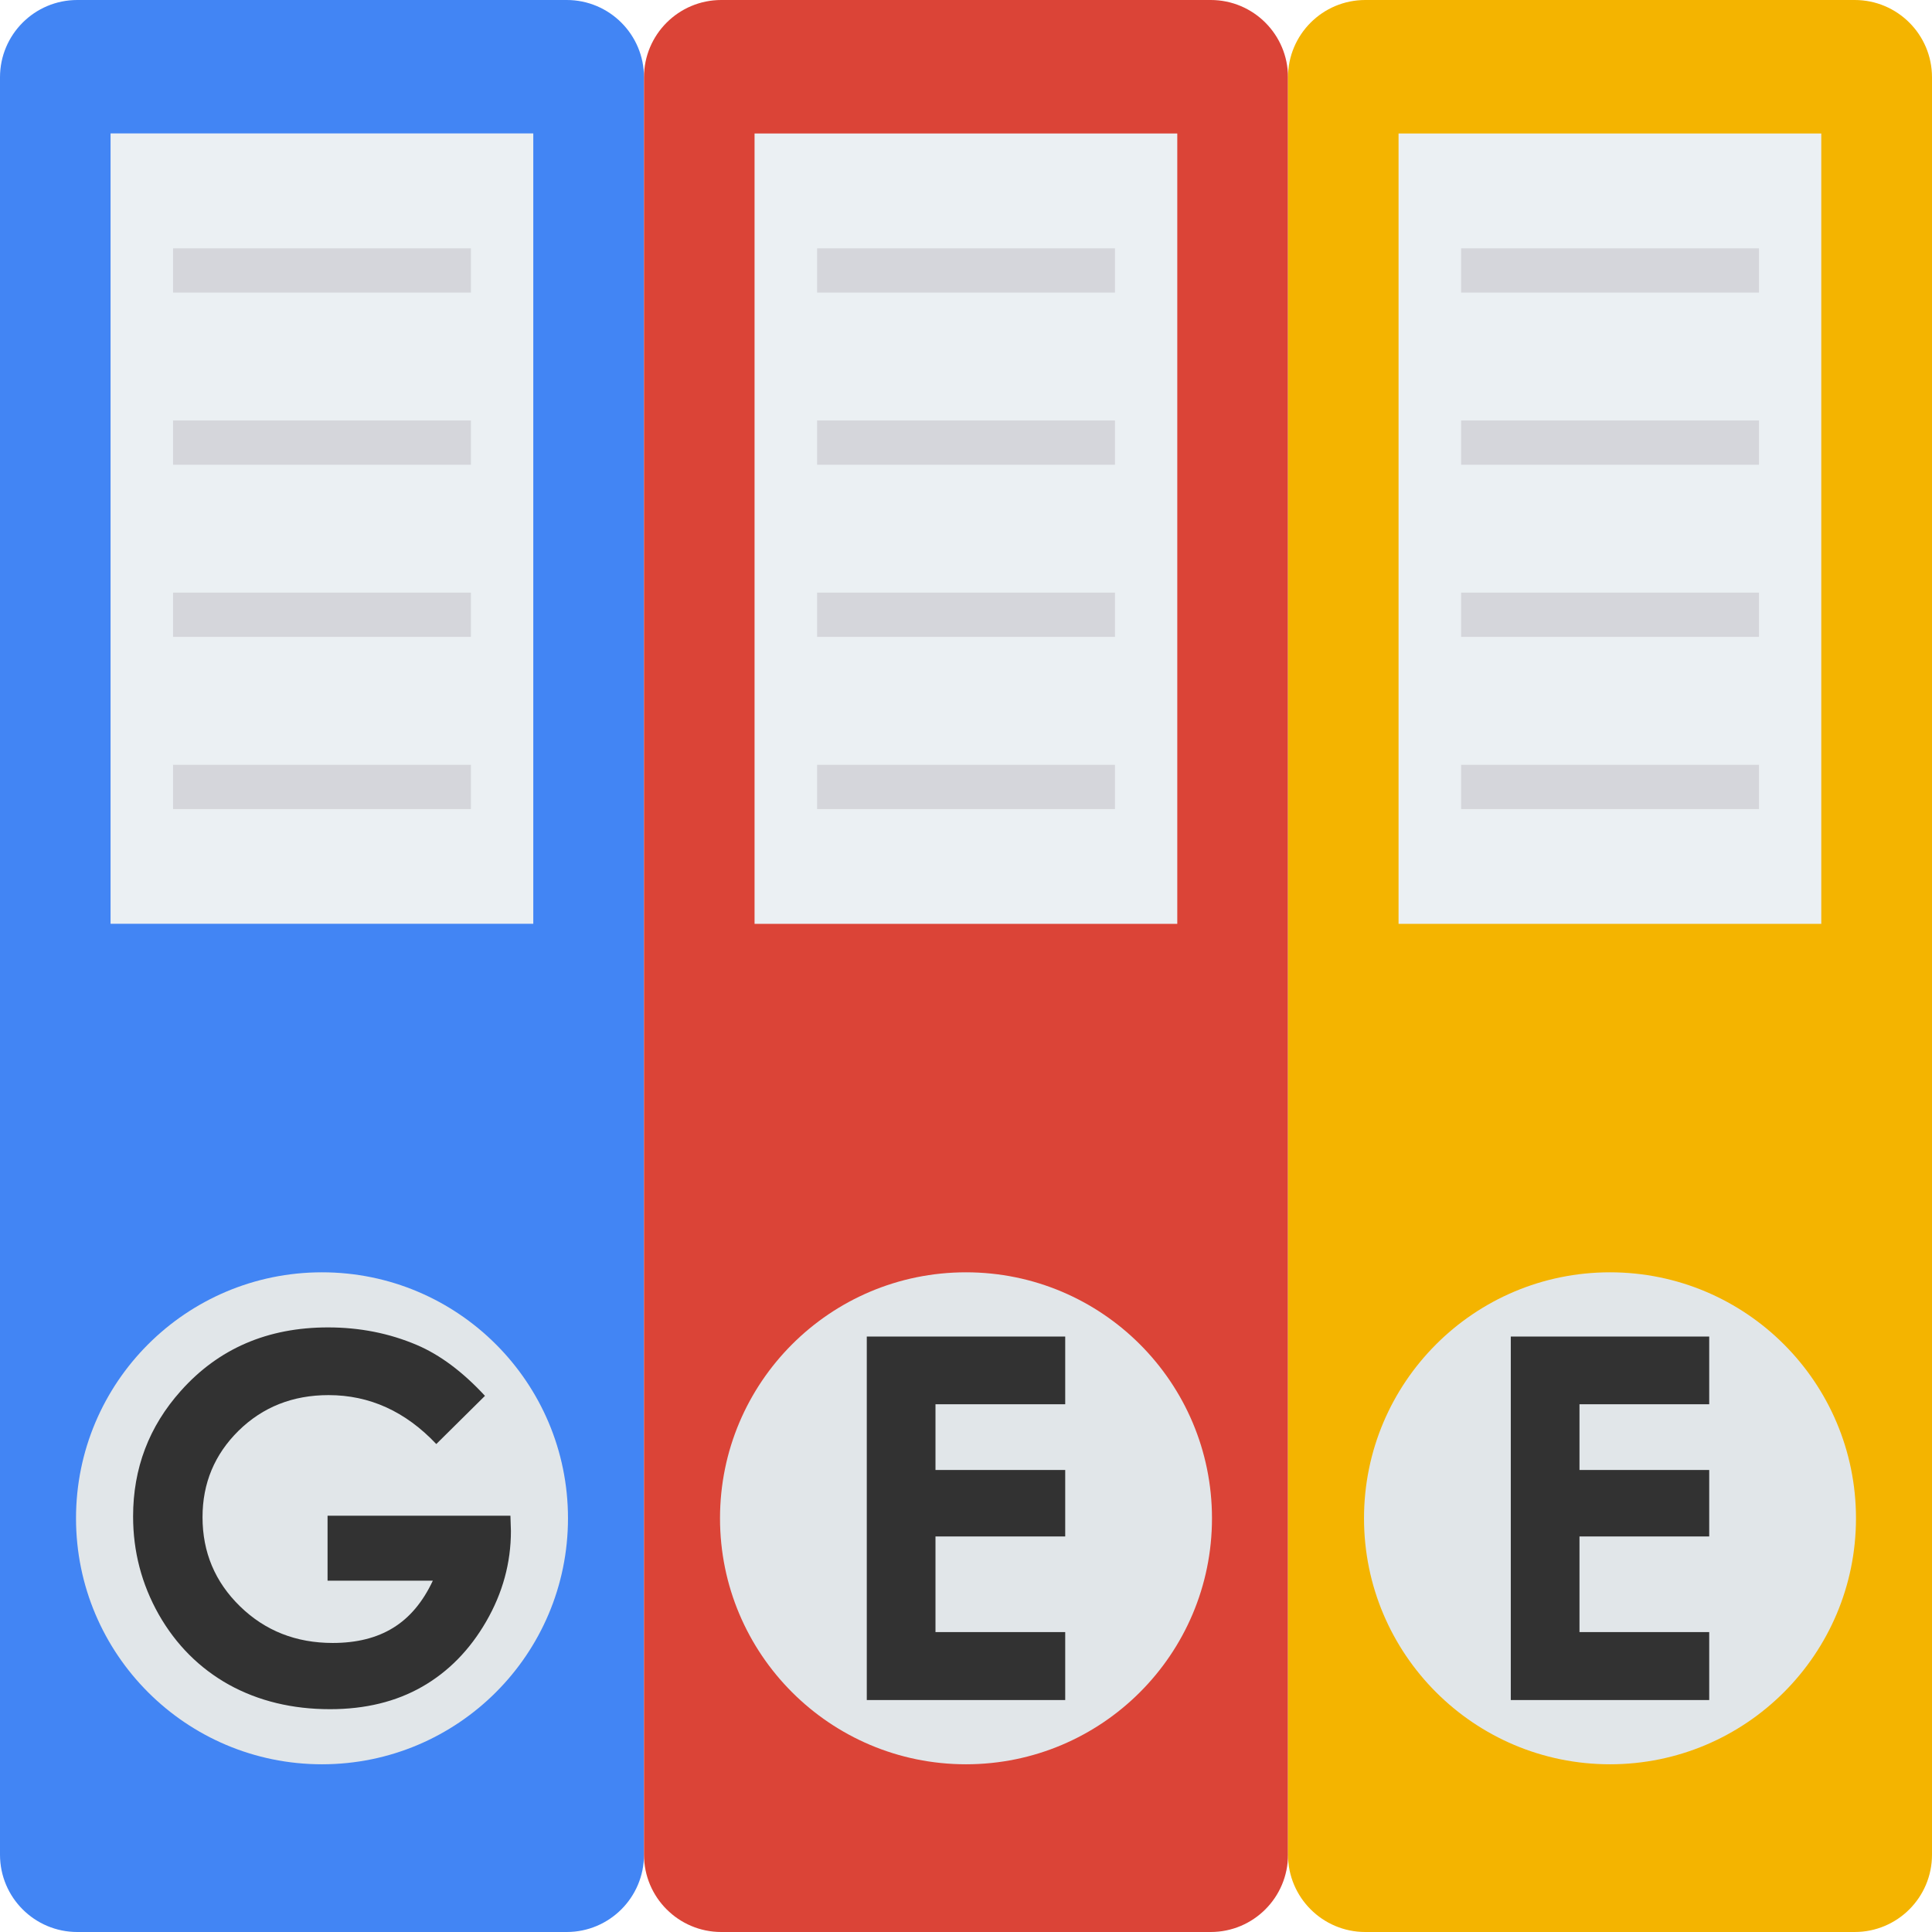 <?xml version="1.0" encoding="UTF-8" standalone="no"?>
<!-- Generator: Adobe Illustrator 19.0.0, SVG Export Plug-In . SVG Version: 6.00 Build 0)  -->

<svg
   xmlns:dc="http://purl.org/dc/elements/1.1/"
   xmlns:cc="http://creativecommons.org/ns#"
   xmlns:rdf="http://www.w3.org/1999/02/22-rdf-syntax-ns#"
   xmlns:svg="http://www.w3.org/2000/svg"
   xmlns="http://www.w3.org/2000/svg"
   xmlns:xlink="http://www.w3.org/1999/xlink"
   xmlns:sodipodi="http://sodipodi.sourceforge.net/DTD/sodipodi-0.dtd"
   xmlns:inkscape="http://www.inkscape.org/namespaces/inkscape"
   version="1.1"
   id="Capa_1"
   x="0px"
   y="0px"
   viewBox="0 0 468.293 468.293"
   xml:space="preserve"
   sodipodi:docname="gee-dev-docs-icon.svg"
   width="4.878in"
   height="4.878in"
   inkscape:version="0.92.1 r15371"><defs
     id="defs95"><linearGradient
       inkscape:collect="always"
       id="linearGradient4835"><stop
         style="stop-color:#000000;stop-opacity:1;"
         offset="0"
         id="stop4831" /><stop
         style="stop-color:#000000;stop-opacity:0;"
         offset="1"
         id="stop4833" /></linearGradient><linearGradient
       inkscape:collect="always"
       xlink:href="#linearGradient4835"
       id="linearGradient4837"
       x1="543.931"
       y1="644.974"
       x2="687.436"
       y2="644.974"
       gradientUnits="userSpaceOnUse" /><linearGradient
       inkscape:collect="always"
       xlink:href="#linearGradient4835"
       id="linearGradient4864"
       gradientUnits="userSpaceOnUse"
       x1="481.613"
       y1="592.56"
       x2="632.897"
       y2="645.733" /></defs><sodipodi:namedview
     pagecolor="#ffffff"
     bordercolor="#666666"
     borderopacity="1"
     objecttolerance="10"
     gridtolerance="10"
     guidetolerance="10"
     inkscape:pageopacity="0"
     inkscape:pageshadow="2"
     inkscape:window-width="2400"
     inkscape:window-height="1271"
     id="namedview93"
     showgrid="false"
     inkscape:snap-object-midpoints="true"
     inkscape:snap-smooth-nodes="true"
     fit-margin-top="0"
     fit-margin-left="0"
     fit-margin-right="0"
     fit-margin-bottom="0"
     units="in"
     inkscape:zoom="0.71270423"
     inkscape:cx="-22.103109"
     inkscape:cy="458.18624"
     inkscape:window-x="2391"
     inkscape:window-y="-9"
     inkscape:window-maximized="1"
     inkscape:current-layer="Capa_1"
     inkscape:snap-intersection-paths="true"
     inkscape:object-paths="true"
     inkscape:snap-global="true" /><path
     style="fill:#4285f4;fill-opacity:1"
     d="M 137.366,468.293 H 18.732 C 8.386,468.293 0,459.906 0,449.561 V 18.732 C 0,8.386 8.386,0 18.732,0 h 118.634 c 10.345,0 18.732,8.386 18.732,18.732 v 430.829 c 0,10.345 -8.387,18.732 -18.732,18.732 z"
     id="path2"
     inkscape:connector-curvature="0" /><rect
     x="26.799"
     y="32.337"
     style="fill:#ebf0f3"
     width="102.462"
     height="191.575"
     id="rect4" /><circle
     style="fill:#e1e6e9;stroke-width:1.308"
     cx="78.049"
     cy="368.016"
     r="59.624"
     id="circle6" /><g
     id="g20"><rect
       x="41.947"
       y="60.191"
       style="fill:#d5d6db"
       width="72.198"
       height="10.727"
       id="rect12" /><rect
       x="41.947"
       y="101.919"
       style="fill:#d5d6db"
       width="72.198"
       height="10.727"
       id="rect14" /><rect
       x="41.947"
       y="143.641"
       style="fill:#d5d6db"
       width="72.198"
       height="10.727"
       id="rect16" /><rect
       x="41.947"
       y="185.381"
       style="fill:#d5d6db"
       width="72.198"
       height="10.727"
       id="rect18" /></g><path
     style="fill:#db4437;fill-opacity:1"
     d="M 293.463,468.293 H 174.829 c -10.345,0 -18.732,-8.386 -18.732,-18.732 V 18.732 C 156.098,8.386 164.484,0 174.829,0 h 118.634 c 10.345,0 18.732,8.386 18.732,18.732 v 430.829 c 0,10.345 -8.386,18.732 -18.732,18.732 z"
     id="path22"
     inkscape:connector-curvature="0" /><circle
     style="fill:#e1e6e9;stroke-width:1.308"
     cx="234.146"
     cy="368.016"
     r="59.624"
     id="circle6-5" /><rect
     x="182.896"
     y="32.356"
     style="fill:#ebf0f3"
     width="102.462"
     height="191.575"
     id="rect24" /><g
     id="g40"><rect
       x="198.057"
       y="60.191"
       style="fill:#d5d6db"
       width="72.198"
       height="10.727"
       id="rect32" /><rect
       x="198.057"
       y="101.919"
       style="fill:#d5d6db"
       width="72.198"
       height="10.727"
       id="rect34" /><rect
       x="198.057"
       y="143.641"
       style="fill:#d5d6db"
       width="72.198"
       height="10.727"
       id="rect36" /><rect
       x="198.057"
       y="185.381"
       style="fill:#d5d6db"
       width="72.198"
       height="10.727"
       id="rect38" /></g><path
     style="fill:#f4b400;fill-opacity:1"
     d="M 449.561,468.293 H 330.927 c -10.345,0 -18.732,-8.386 -18.732,-18.732 V 18.732 C 312.195,8.386 320.582,0 330.927,0 h 118.634 c 10.345,0 18.732,8.386 18.732,18.732 v 430.829 c 0,10.345 -8.387,18.732 -18.732,18.732 z"
     id="path42"
     inkscape:connector-curvature="0" /><rect
     x="338.994"
     y="32.356"
     style="fill:#ebf0f3"
     width="102.462"
     height="191.575"
     id="rect44" /><circle
     style="fill:#e1e6e9;stroke-width:1.308"
     cx="390.244"
     cy="368.016"
     r="59.624"
     id="circle6-5-7" /><g
     id="g60"><rect
       x="354.154"
       y="60.191"
       style="fill:#d5d6db"
       width="72.198"
       height="10.727"
       id="rect52" /><rect
       x="354.154"
       y="101.919"
       style="fill:#d5d6db"
       width="72.198"
       height="10.727"
       id="rect54" /><rect
       x="354.154"
       y="143.641"
       style="fill:#d5d6db"
       width="72.198"
       height="10.727"
       id="rect56" /><rect
       x="354.154"
       y="185.381"
       style="fill:#d5d6db"
       width="72.198"
       height="10.727"
       id="rect58" /></g><g
     id="g62"
     transform="translate(430)" /><g
     id="g64"
     transform="translate(430)" /><g
     id="g66"
     transform="translate(430)" /><g
     id="g68"
     transform="translate(430)" /><g
     id="g70"
     transform="translate(430)" /><g
     id="g72"
     transform="translate(430)" /><g
     id="g74"
     transform="translate(430)" /><g
     id="g76"
     transform="translate(430)" /><g
     id="g78"
     transform="translate(430)" /><g
     id="g80"
     transform="translate(430)" /><g
     id="g82"
     transform="translate(430)" /><g
     id="g84"
     transform="translate(430)" /><g
     id="g86"
     transform="translate(430)" /><g
     id="g88"
     transform="translate(430)" /><g
     id="g90"
     transform="translate(430)" /><g
     id="g4652"
     transform="matrix(0.136,0,0,0.136,43.151,333.118)" /><g
     id="g4654"
     transform="matrix(0.136,0,0,0.136,43.151,333.118)" /><g
     id="g4656"
     transform="matrix(0.136,0,0,0.136,43.151,333.118)" /><g
     id="g4658"
     transform="matrix(0.136,0,0,0.136,43.151,333.118)" /><g
     id="g4660"
     transform="matrix(0.136,0,0,0.136,43.151,333.118)" /><g
     id="g4662"
     transform="matrix(0.136,0,0,0.136,43.151,333.118)" /><g
     id="g4664"
     transform="matrix(0.136,0,0,0.136,43.151,333.118)" /><g
     id="g4666"
     transform="matrix(0.136,0,0,0.136,43.151,333.118)" /><g
     id="g4668"
     transform="matrix(0.136,0,0,0.136,43.151,333.118)" /><g
     id="g4670"
     transform="matrix(0.136,0,0,0.136,43.151,333.118)" /><g
     id="g4672"
     transform="matrix(0.136,0,0,0.136,43.151,333.118)" /><g
     id="g4674"
     transform="matrix(0.136,0,0,0.136,43.151,333.118)" /><g
     id="g4676"
     transform="matrix(0.136,0,0,0.136,43.151,333.118)" /><g
     id="g4678"
     transform="matrix(0.136,0,0,0.136,43.151,333.118)" /><g
     id="g4680"
     transform="matrix(0.136,0,0,0.136,43.151,333.118)" /><g
     aria-label="G"
     style="font-style:normal;font-variant:normal;font-weight:bold;font-stretch:normal;font-size:122.667px;line-height:1.25;font-family:'Century Gothic';-inkscape-font-specification:'Century Gothic, Bold';font-variant-ligatures:normal;font-variant-caps:normal;font-variant-numeric:normal;font-feature-settings:normal;text-align:start;letter-spacing:0px;word-spacing:0px;writing-mode:lr-tb;text-anchor:start;fill:#323232;fill-opacity:1;stroke:none;stroke-width:3.06"
     id="text4737"
     transform="translate(0,-15.926)"><path
       d="m 117.55,354.264 -11.799,11.68 Q 94.55,354.084 79.636,354.084 q -12.997,0 -21.802,8.625 -8.745,8.625 -8.745,20.964 0,12.758 9.104,21.622 9.104,8.865 22.461,8.865 8.685,0 14.615,-3.654 5.99,-3.654 9.643,-11.44 H 79.397 v -15.753 h 44.323 l 0.12,3.714 q 0,11.56 -5.99,21.922 -5.99,10.362 -15.513,15.812 -9.523,5.451 -22.341,5.451 -13.716,0 -24.497,-5.93 -10.721,-5.99 -17.01,-17.01 -6.229,-11.021 -6.229,-23.779 0,-17.49 11.56,-30.427 13.716,-15.393 35.698,-15.393 11.5,0 21.503,4.253 8.445,3.594 16.531,12.339 z"
       style="font-style:normal;font-variant:normal;font-weight:bold;font-stretch:normal;font-size:122.667px;font-family:'Century Gothic';-inkscape-font-specification:'Century Gothic, Bold';font-variant-ligatures:normal;font-variant-caps:normal;font-variant-numeric:normal;font-feature-settings:normal;text-align:start;writing-mode:lr-tb;text-anchor:start;fill:#323232;fill-opacity:1;stroke-width:3.06"
       id="path5225"
       inkscape:connector-curvature="0" /></g><g
     aria-label="E"
     style="font-style:normal;font-variant:normal;font-weight:bold;font-stretch:normal;font-size:122.667px;line-height:1.25;font-family:'Century Gothic';-inkscape-font-specification:'Century Gothic, Bold';font-variant-ligatures:normal;font-variant-caps:normal;font-variant-numeric:normal;font-feature-settings:normal;text-align:start;letter-spacing:0px;word-spacing:0px;writing-mode:lr-tb;text-anchor:start;fill:#323232;fill-opacity:1;stroke:none;stroke-width:1.77"
     id="text4737-5"
     transform="translate(0,-15.926)"><path
       d="m 210.098,339.889 h 48.096 v 16.411 h -31.445 v 15.932 h 31.445 v 16.112 h -31.445 v 23.18 h 31.445 v 16.471 h -48.096 z"
       style="font-style:normal;font-variant:normal;font-weight:bold;font-stretch:normal;font-size:122.667px;font-family:'Century Gothic';-inkscape-font-specification:'Century Gothic, Bold';font-variant-ligatures:normal;font-variant-caps:normal;font-variant-numeric:normal;font-feature-settings:normal;text-align:start;writing-mode:lr-tb;text-anchor:start;fill:#323232;fill-opacity:1;stroke-width:1.77"
       id="path5222"
       inkscape:connector-curvature="0" /></g><g
     aria-label="E"
     style="font-style:normal;font-variant:normal;font-weight:bold;font-stretch:normal;font-size:122.667px;line-height:1.25;font-family:'Century Gothic';-inkscape-font-specification:'Century Gothic, Bold';font-variant-ligatures:normal;font-variant-caps:normal;font-variant-numeric:normal;font-feature-settings:normal;text-align:start;letter-spacing:0px;word-spacing:0px;writing-mode:lr-tb;text-anchor:start;fill:#323232;fill-opacity:1;stroke:none;stroke-width:1.77"
     id="text4737-5-9"
     transform="translate(0,-15.926)"><path
       d="m 366.196,339.889 h 48.096 v 16.411 h -31.445 v 15.932 h 31.445 v 16.112 h -31.445 v 23.18 h 31.445 v 16.471 h -48.096 z"
       style="font-style:normal;font-variant:normal;font-weight:bold;font-stretch:normal;font-size:122.667px;font-family:'Century Gothic';-inkscape-font-specification:'Century Gothic, Bold';font-variant-ligatures:normal;font-variant-caps:normal;font-variant-numeric:normal;font-feature-settings:normal;text-align:start;writing-mode:lr-tb;text-anchor:start;fill:#323232;fill-opacity:1;stroke-width:1.77"
       id="path5219"
       inkscape:connector-curvature="0" /></g><g
     id="g4856"
     transform="matrix(0.186,0,0,0.186,581.936,308.436)" /><g
     id="g4858"
     transform="matrix(0.186,0,0,0.186,581.936,308.436)" /><g
     id="g4860"
     transform="matrix(0.186,0,0,0.186,581.936,308.436)" /><g
     id="g4862"
     transform="matrix(0.186,0,0,0.186,581.936,308.436)" /><g
     id="g4864"
     transform="matrix(0.186,0,0,0.186,581.936,308.436)" /><g
     id="g4866"
     transform="matrix(0.186,0,0,0.186,581.936,308.436)" /><g
     id="g4868"
     transform="matrix(0.186,0,0,0.186,581.936,308.436)" /><g
     id="g4870"
     transform="matrix(0.186,0,0,0.186,581.936,308.436)" /><g
     id="g4872"
     transform="matrix(0.186,0,0,0.186,581.936,308.436)" /><g
     id="g4874"
     transform="matrix(0.186,0,0,0.186,581.936,308.436)" /><g
     id="g4876"
     transform="matrix(0.186,0,0,0.186,581.936,308.436)" /><g
     id="g4878"
     transform="matrix(0.186,0,0,0.186,581.936,308.436)" /><g
     id="g4880"
     transform="matrix(0.186,0,0,0.186,581.936,308.436)" /><g
     id="g4882"
     transform="matrix(0.186,0,0,0.186,581.936,308.436)" /><g
     id="g4884"
     transform="matrix(0.186,0,0,0.186,581.936,308.436)" /></svg>